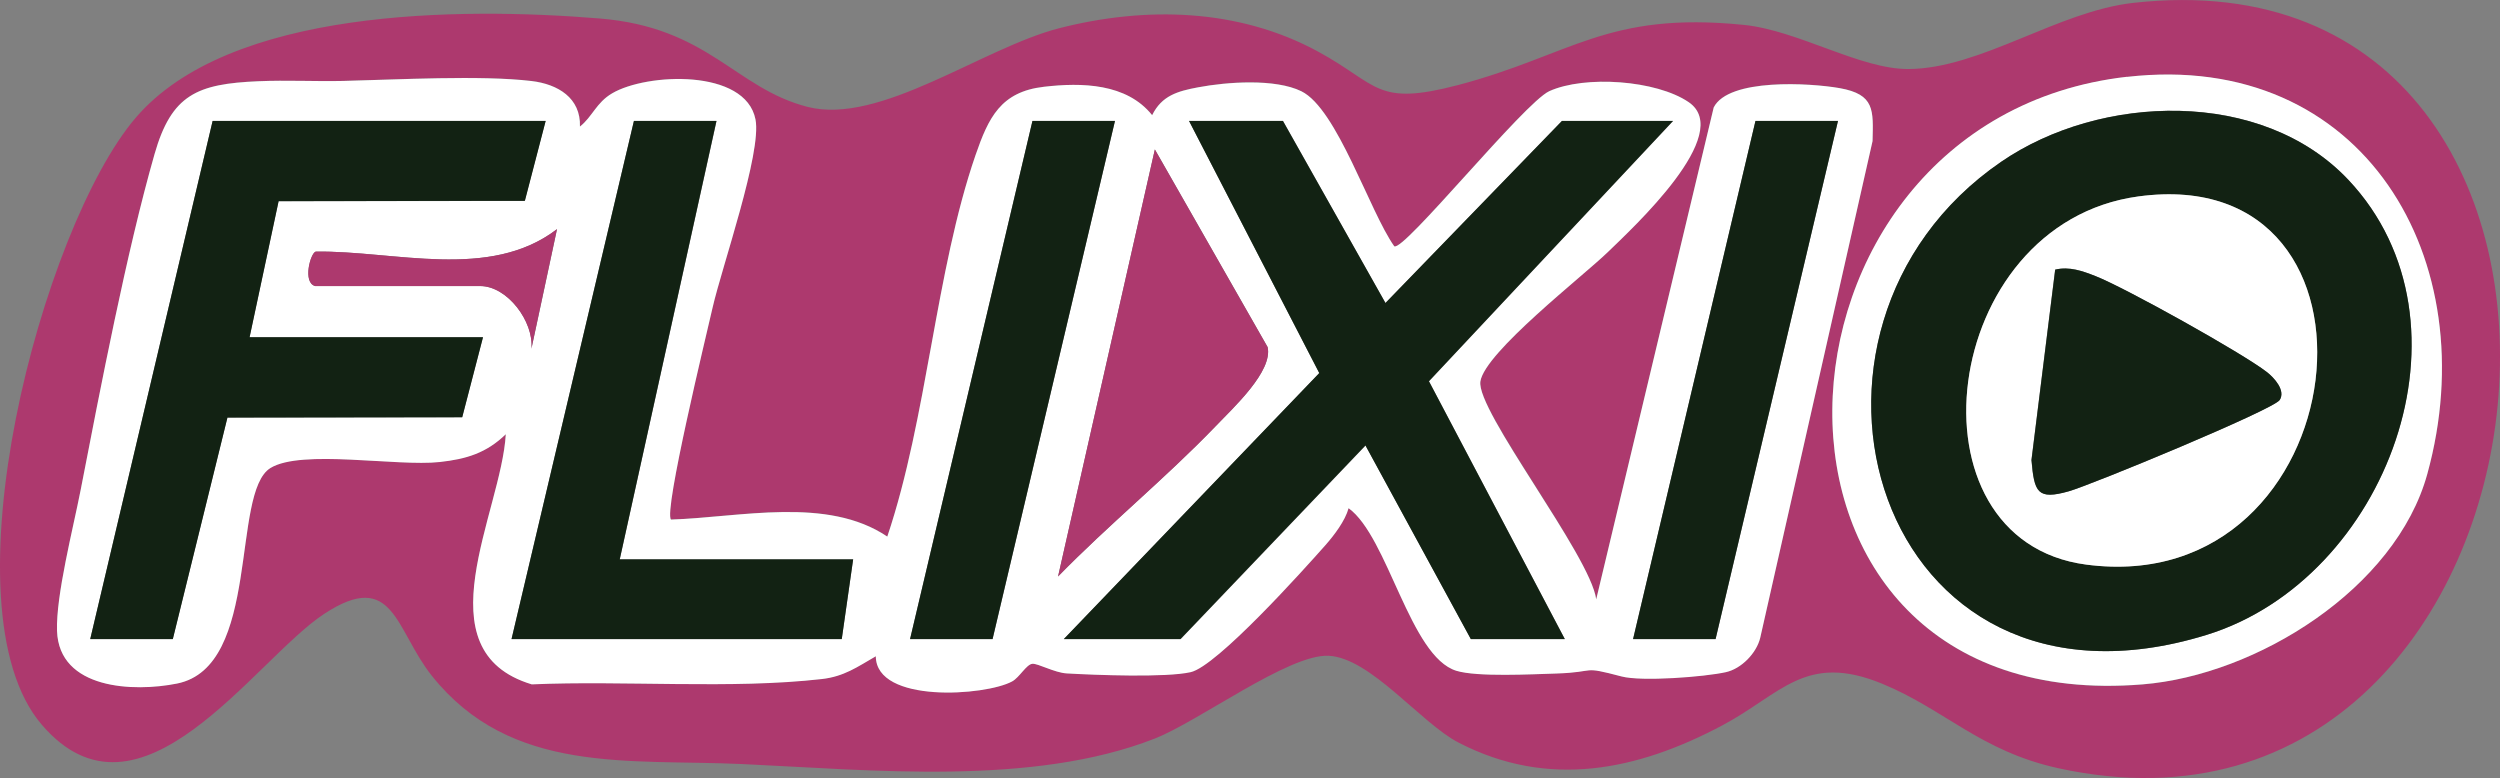 <?xml version="1.0" encoding="UTF-8"?>
<svg id="Layer_1" data-name="Layer 1" xmlns="http://www.w3.org/2000/svg" viewBox="0 0 239.38 74.5">
  <rect x="0" y="0" width="239.38" height="74.5" fill="#808080" stroke="none"/>
  <defs>
    <style>
      .cls-1 {
        fill: #ad396e;
      }

      .cls-2 {
        fill: #122213;
      }

      .cls-3 {
        fill: #fff;
      }
    </style>
  </defs>
  <path class="cls-1" d="M204.22.28c52.12-5.89,43.4,84.26-7.08,73.29-7.5-1.63-10.93-5.65-16.96-8.12-7.32-2.99-9.64,1.02-15.27,4.01-8.14,4.32-16.64,6.1-25.26,1.64-3.61-1.87-8.42-8.13-12.45-8.31-3.8-.17-12.38,6.26-16.63,7.93-11.71,4.59-27.14,3.01-39.49,2.44-10.9-.5-22.15,1.04-29.72-8.44-3.53-4.42-3.64-10.32-10.32-5.94s-17.66,21.57-27.05,10.6c-9.61-11.22.03-47.61,9-58.1S44,.67,57.42,1.77c10.43.85,12.95,6.67,19.89,8.46s16.77-5.65,24.12-7.53c8.29-2.12,17.17-1.9,24.78,2.24,5.82,3.17,5.51,5.27,13.38,3.21,10.9-2.87,14.25-7.08,27.35-5.77,5.24.52,11.18,4.27,15.82,4.23,6.89-.05,14.25-5.51,21.47-6.33ZM203.67,7.36c-36.68,4.18-39.07,61.48,1.48,58.18,10.92-.89,24.25-9.18,27.27-20.15,5.64-20.47-6.08-40.61-28.75-38.02ZM55.53,12.12c.09-2.76-2.12-4.07-4.63-4.37-4.88-.58-12.85-.13-18.02-.01-2.72.06-5.4-.08-8.15.03-5.85.25-8.3,1.26-9.93,6.97-2.68,9.36-5.18,22.43-7.08,32.18-.71,3.64-2.37,10.06-2.26,13.48.19,5.59,7.33,5.88,11.5,5.04,8.07-1.63,5.12-18.3,8.94-20.64,2.98-1.82,12.08-.12,16.2-.57,2.56-.28,4.47-.86,6.33-2.66-.42,7.48-8.19,20.73,2.49,23.95,8.79-.39,19.12.48,27.77-.51,2.13-.24,3.4-1.16,5.17-2.18.03,4.55,10.52,3.8,13.05,2.41.71-.39,1.36-1.63,1.94-1.69.53-.06,2.12.85,3.28.92,2.74.16,9.5.42,11.88-.12,2.52-.57,10.77-9.75,12.91-12.17.82-.93,1.88-2.32,2.21-3.53,3.79,2.74,5.87,14.2,10.32,15.57,2,.62,7.22.34,9.59.26,3.99-.13,2.23-.77,6.22.28,1.92.51,7.95.04,10-.41,1.48-.33,2.91-1.81,3.28-3.27l10.76-47.58c.07-2.96.23-4.48-3.15-5.07-2.84-.5-10.64-.97-12.06,1.85l-11.25,47.1c-.56-4.2-11.51-18.15-11.09-20.87s9.82-10.07,12.2-12.38,12.18-11.34,7.74-14.36c-3.09-2.11-9.93-2.59-13.34-1.05-2.41,1.09-13.99,15.44-14.85,14.85-2.38-3.35-5.45-13.15-8.89-14.84-2.51-1.24-7.13-.91-9.88-.38-1.98.37-3.49.8-4.41,2.67-2.44-3.05-6.75-3.13-10.36-2.72-4.15.48-5.31,2.96-6.55,6.54-3.85,11.17-4.61,25.11-8.45,36.53-5.76-3.89-14.09-1.84-20.71-1.63-.73-.73,3.4-17.78,3.98-20.29.89-3.9,4.73-14.86,4.11-18.02-.96-4.89-10.43-4.45-13.73-2.5-1.51.89-1.88,2.24-3.08,3.18Z"/>
  <path class="cls-3" d="M55.53,12.12c1.19-.94,1.56-2.29,3.08-3.18,3.29-1.95,12.77-2.39,13.73,2.5.62,3.16-3.22,14.12-4.11,18.02-.57,2.51-4.71,19.56-3.98,20.29,6.62-.21,14.95-2.25,20.71,1.63,3.84-11.42,4.6-25.36,8.45-36.53,1.24-3.58,2.4-6.06,6.55-6.54,3.61-.42,7.92-.34,10.36,2.72.92-1.87,2.43-2.3,4.41-2.67,2.75-.52,7.37-.85,9.88.38,3.43,1.69,6.51,11.48,8.89,14.84.86.6,12.44-13.75,14.85-14.85,3.41-1.54,10.24-1.06,13.34,1.05,4.44,3.02-5.38,12.07-7.74,14.36s-11.77,9.58-12.2,12.38,10.53,16.68,11.09,20.87l11.25-47.1c1.42-2.82,9.23-2.35,12.06-1.85,3.38.6,3.22,2.11,3.15,5.07l-10.76,47.58c-.36,1.46-1.8,2.94-3.28,3.27-2.05.46-8.08.92-10,.41-3.99-1.05-2.23-.41-6.22-.28-2.37.07-7.59.35-9.59-.26-4.45-1.37-6.53-12.82-10.32-15.57-.33,1.21-1.39,2.6-2.21,3.53-2.14,2.42-10.39,11.6-12.91,12.17-2.38.54-9.13.28-11.88.12-1.16-.07-2.76-.97-3.28-.92-.58.06-1.23,1.31-1.94,1.69-2.53,1.38-13.02,2.14-13.05-2.41-1.77,1.02-3.04,1.94-5.17,2.18-8.65.99-18.97.12-27.77.51-10.69-3.22-2.91-16.47-2.49-23.95-1.86,1.8-3.77,2.38-6.33,2.66-4.12.45-13.22-1.25-16.2.57-3.82,2.34-.87,19.01-8.94,20.64-4.17.84-11.31.56-11.5-5.04-.11-3.42,1.55-9.84,2.26-13.48,1.89-9.74,4.4-22.82,7.08-32.18,1.63-5.7,4.08-6.72,9.93-6.97,2.75-.12,5.43.03,8.15-.03,5.18-.12,13.14-.57,18.02.01,2.51.3,4.72,1.61,4.63,4.37ZM52.25,11.58h-31.89l-11.72,49.62h7.9l5.23-21.21,22.48-.03,1.99-7.66h-22.35l2.78-13.03,23.57-.03,2-7.66ZM68.6,11.58h-7.9l-11.72,49.62h31.62l1.09-7.63h-22.35l9.27-41.98ZM106.76,11.58h-7.9l-11.72,49.62h7.9l11.72-49.62ZM160.19,11.58h-10.63l-16.9,17.44-9.81-17.44h-8.99l12.47,24.15-24.46,25.47h11.18l17.71-18.54,10.09,18.54h8.99l-13.01-24.69,23.37-24.92ZM175.99,11.58h-7.9l-11.72,49.62h7.9l11.72-49.62ZM116.38,40.83c1.74-1.81,5.5-5.28,5-7.59l-10.8-18.93-9.27,40.89c4.8-4.93,10.31-9.42,15.07-14.37ZM30.17,27.39h15.81c2.61,0,5.15,3.41,4.91,6l2.45-11.45c-6.46,4.95-15.55,2.05-23.1,2.15-.51.14-1.28,2.96-.06,3.3Z"/>
  <path class="cls-3" d="M203.67,7.36c22.67-2.59,34.39,17.55,28.75,38.02-3.02,10.98-16.35,19.27-27.27,20.15-40.55,3.3-38.16-54-1.48-58.18ZM224.86,17.22c-8.29-8.8-23.75-8.25-33.24-1.73-23.4,16.04-12.1,55.11,19.67,45.3,17.25-5.33,26.48-29.86,13.57-43.57Z"/>
  <polygon class="cls-2" points="160.19 11.58 136.82 36.5 149.83 61.19 140.83 61.19 130.74 42.65 113.03 61.19 101.86 61.19 126.32 35.72 113.85 11.58 122.84 11.58 132.66 29.01 149.56 11.58 160.19 11.58"/>
  <polygon class="cls-2" points="52.25 11.58 50.26 19.23 26.68 19.26 23.9 32.29 46.25 32.29 44.26 39.95 21.78 39.98 16.55 61.19 8.64 61.19 20.36 11.58 52.25 11.58"/>
  <polygon class="cls-2" points="68.6 11.58 59.34 53.56 81.69 53.56 80.6 61.19 48.98 61.19 60.7 11.58 68.6 11.58"/>
  <polygon class="cls-2" points="106.76 11.58 95.04 61.19 87.14 61.19 98.86 11.58 106.76 11.58"/>
  <polygon class="cls-2" points="175.99 11.58 164.27 61.19 156.37 61.19 168.09 11.58 175.99 11.58"/>
  <path class="cls-1" d="M116.38,40.83c-4.76,4.95-10.26,9.44-15.07,14.37l9.27-40.89,10.8,18.93c.5,2.31-3.26,5.78-5,7.59Z"/>
  <path class="cls-1" d="M30.17,27.39c-1.22-.34-.45-3.16.06-3.3,7.55-.1,16.63,2.8,23.1-2.15l-2.45,11.45c.24-2.59-2.29-6-4.91-6h-15.81Z"/>
  <path class="cls-2" d="M224.86,17.22c12.91,13.71,3.69,38.24-13.57,43.57-31.78,9.81-43.07-29.26-19.67-45.3,9.49-6.51,24.95-7.06,33.24,1.73ZM204.75,18.81c-19.1,2.6-22.68,32.91-5,35.25,26.13,3.46,30.77-38.76,5-35.25Z"/>
  <path class="cls-3" d="M204.75,18.81c25.77-3.51,21.13,38.72-5,35.25-17.68-2.34-14.1-32.65,5-35.25ZM196.78,25.82l-2.27,18.23c.27,3.11.57,3.84,3.58,2.99,2.15-.61,19.6-7.81,20.19-8.74s-.54-2.14-1.21-2.66c-2.34-1.82-13.6-8.09-16.42-9.2-1.25-.49-2.5-.95-3.88-.62Z"/>
  <path class="cls-2" d="M196.78,25.82c1.37-.33,2.63.13,3.88.62,2.83,1.11,14.09,7.38,16.42,9.2.66.52,1.8,1.74,1.21,2.66s-18.04,8.13-20.19,8.74c-3.01.85-3.31.12-3.58-2.99l2.27-18.23Z"/>
</svg>